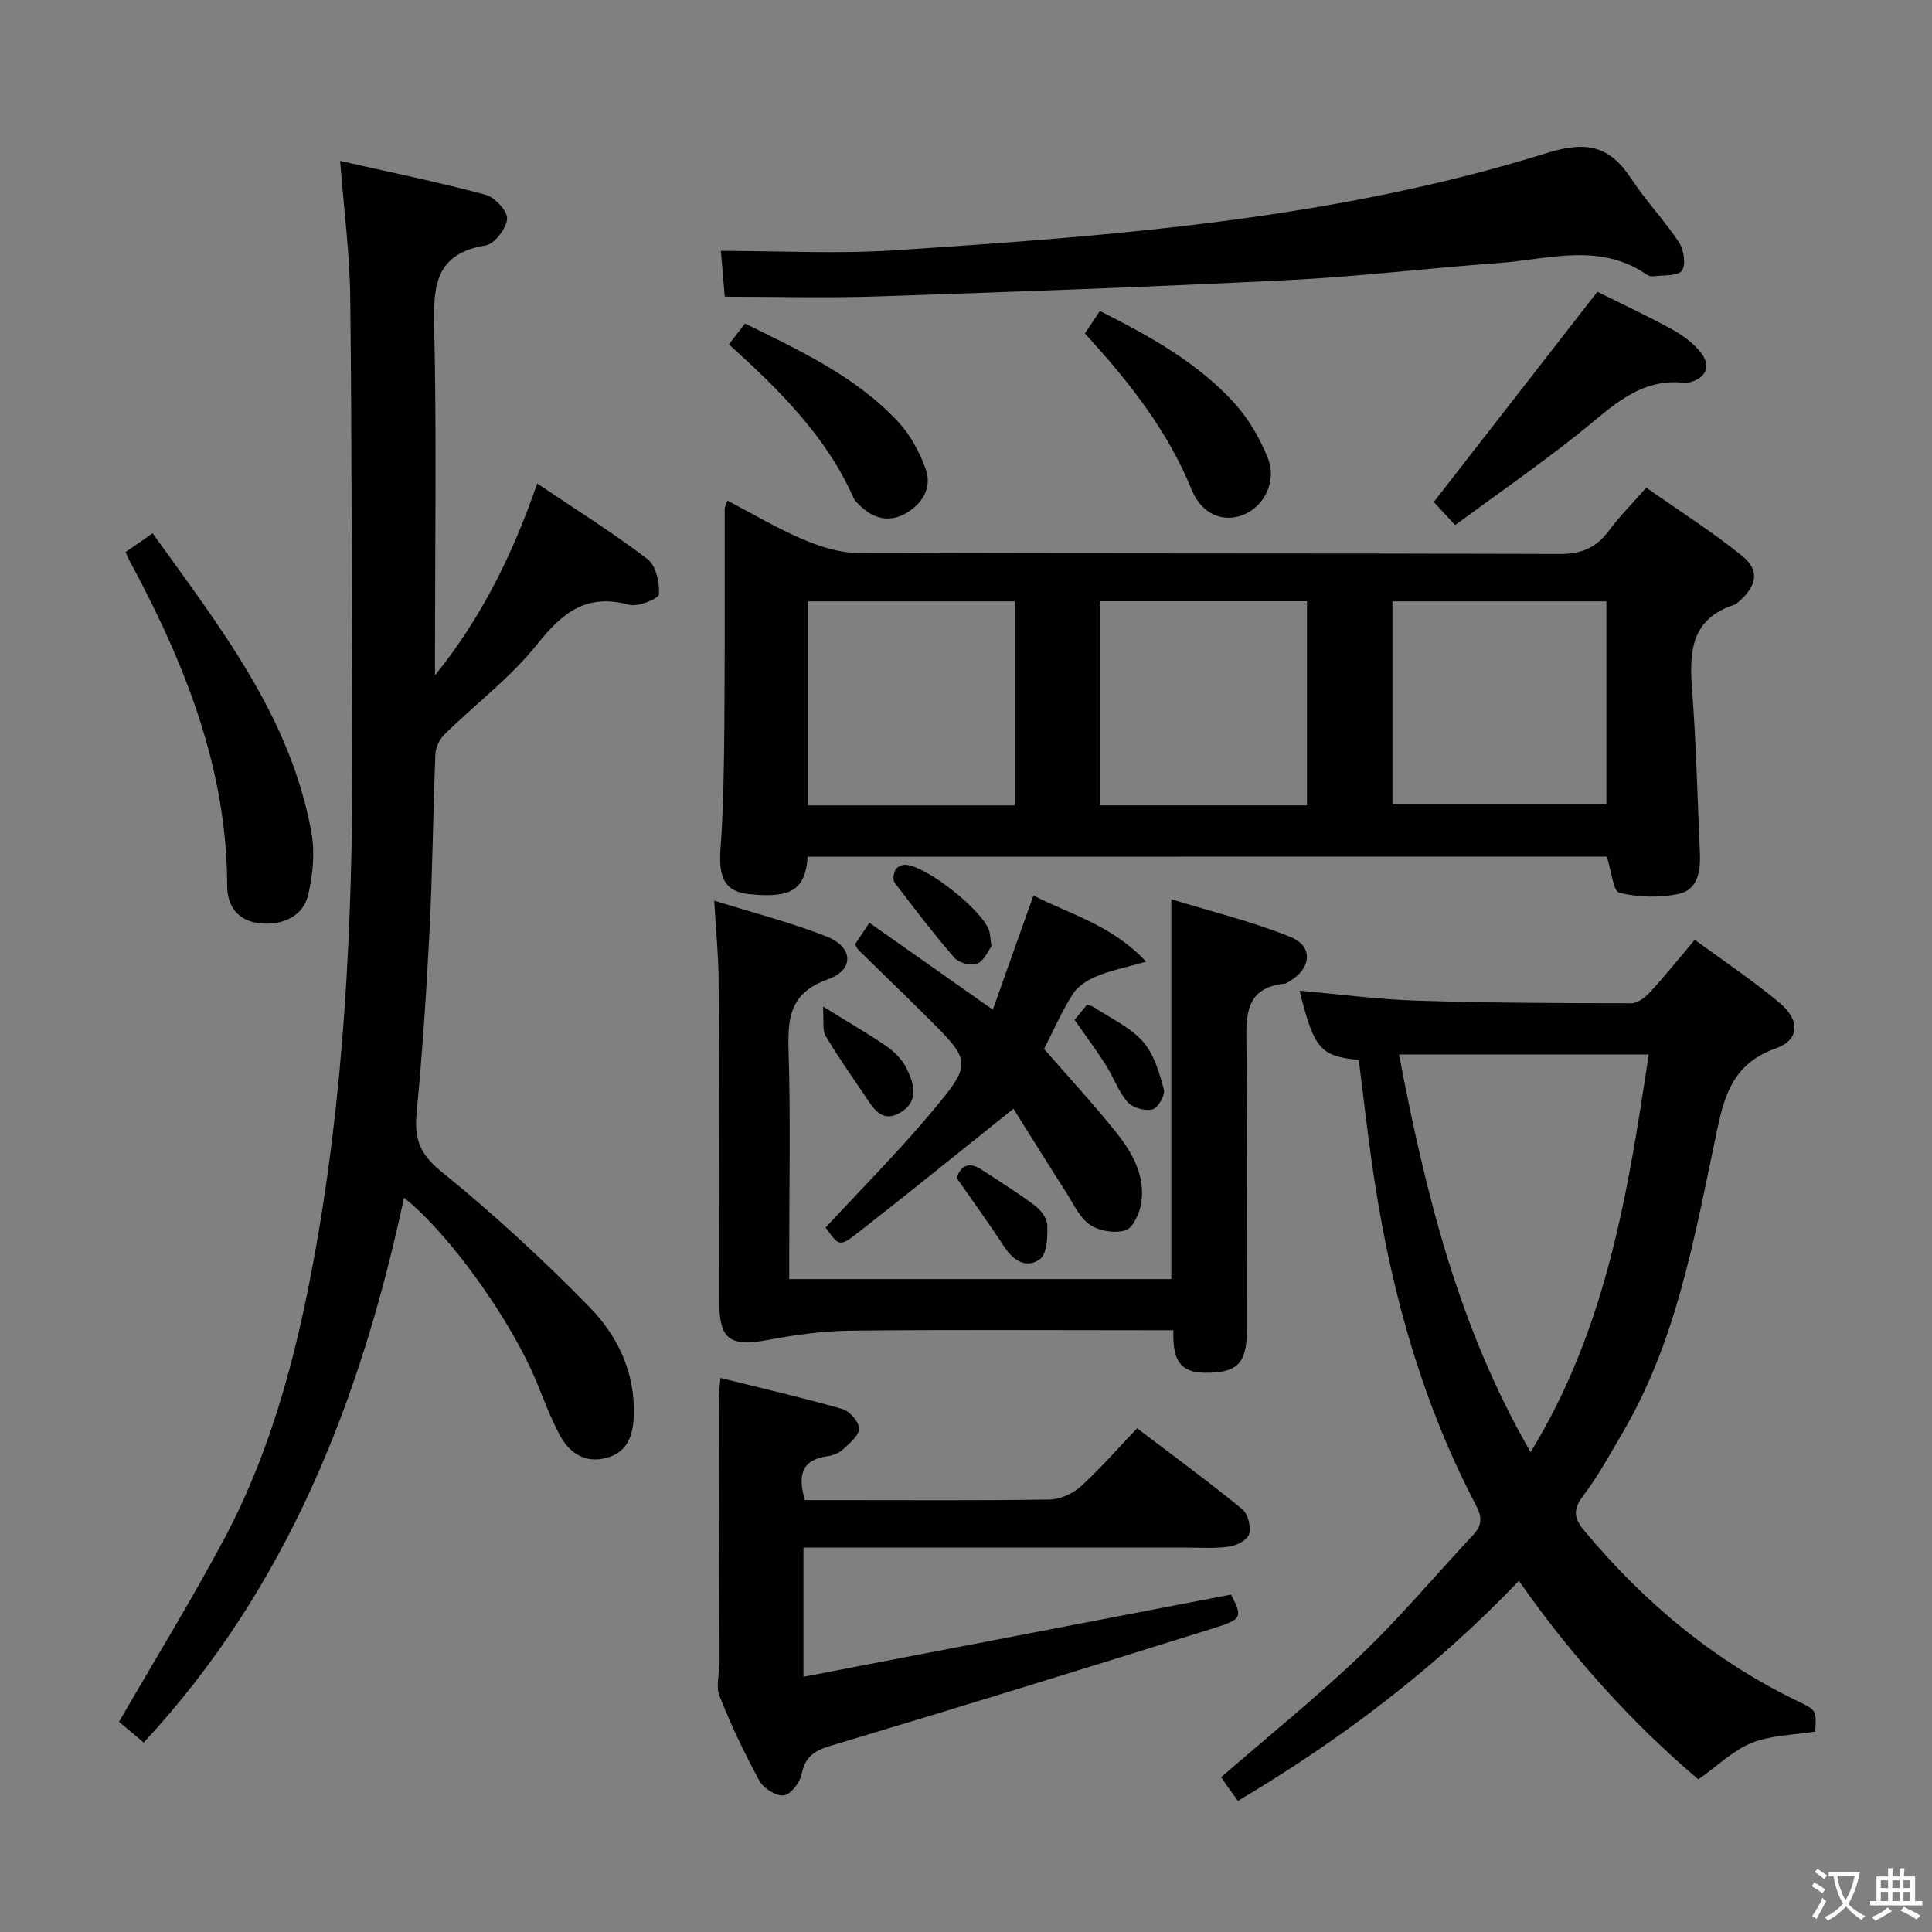 <svg enable-background="new 0 0 400 400" viewBox="0 0 400 400" xmlns="http://www.w3.org/2000/svg"><rect x="0" y="0" width="400" height="400" fill="#808080" stroke="none"/><path d="m377.9 391.2c-.2.3-.4.5-.6.8-.7-.6-1.4-1-2.2-1.5.2-.3.4-.5.5-.8.6.4 1.4.8 2.3 1.5zm-1.8 6.1c-.2-.2-.5-.4-.9-.6.4-.6.8-1.2 1.2-1.9s.7-1.3.9-1.9c.3.3.5.5.8.7-.7 1.3-1.4 2.6-2 3.7zm2.2-9c-.3.3-.5.5-.6.8-.6-.6-1.3-1.1-2-1.5.3-.3.5-.5.6-.7.6.5 1.3.9 2 1.4zm.3.2v-.9h2 4.5c-.3 1.3-.6 2.5-1 3.6s-.9 2.1-1.4 3c.4.5 1 1 1.6 1.4s1.2.8 1.9 1.1c-.3.2-.5.4-.8.8-.4-.3-1-.7-1.6-1.2s-1.2-1.1-1.6-1.6c-.5.6-1.1 1.1-1.7 1.6s-1.4.9-2.1 1.4c-.1-.3-.3-.5-.7-.8.6-.2 1.2-.5 1.9-1s1.4-1.1 2-1.8c-.5-.8-.9-1.6-1.2-2.5s-.6-2-.8-3.2c-.4.1-.7.1-1 .1zm2.5 2.7c.3 1 .7 1.7 1 2.2.3-.5.6-1.1 1-2s.6-1.9.9-3h-3.2-.4c.1.9.3 1.8.7 2.8z" fill="#fbfcfa"/><path d="m396.5 388.5v1.5 3.6h1.5v.9c-.4 0-1 0-1.7 0h-7.9c-.5 0-.9 0-1.2 0v-.9h1.3v-3.5c0-.7 0-1.2 0-1.6h2.4c0-.8 0-1.4 0-1.7h1c0 .3-.1.8-.1 1.7h1.5c0-.8 0-1.4 0-1.7h1c0 .3-.1.9-.1 1.7zm-8.2 9.2c-.2-.3-.5-.5-.8-.8.8-.3 1.4-.6 1.9-.9s1-.7 1.4-1.1c.3.3.6.5.9.8-1.6 1-2.8 1.6-3.4 2zm2.6-6.8v-1.6h-1.5v1.6zm0 2.7v-1.9h-1.5v1.9zm2.4-2.7v-1.6h-1.5v1.6zm0 2.7v-1.9h-1.5v1.9zm.2 2 .7-.8c.4.2.9.5 1.6.8s1.3.7 1.8 1c-.3.3-.5.5-.8.8-.4-.3-1.5-1-3.3-1.8zm2-4.7v-1.6h-1.4v1.6zm0 2.7v-1.9h-1.4v1.9z" fill="#fbfcfa"/><g fill="#010100"><path d="m167.22 177.38c-.51 6.84-3.38 8.63-12.06 7.75-5.04-.51-6.42-3.28-5.99-9.34.61-8.58.73-17.21.8-25.83.12-14.83.05-29.66.07-44.5 0-.44.25-.87.54-1.83 5.3 2.77 10.27 5.73 15.54 7.98 3.55 1.51 7.53 2.83 11.32 2.85 48.5.19 97 .06 145.49.23 4.49.02 7.54-1.28 10.14-4.78 2.17-2.92 4.77-5.53 7.77-8.95 6.69 4.7 13.53 9.05 19.81 14.09 3.67 2.94 3.13 6.12-.41 9.3-.37.33-.75.73-1.2.88-8.81 2.83-9.33 9.56-8.73 17.34.87 11.26 1.13 22.56 1.63 33.85.16 3.66-.29 7.71-4.24 8.61-3.97.9-8.45.76-12.41-.18-1.3-.31-1.66-4.54-2.62-7.49-54.66.02-109.88.02-165.45.02zm121.07-10.83h44.29c0-14.13 0-28.12 0-42.05-14.97 0-29.52 0-44.29 0zm-78.18.2c0-14.31 0-28.31 0-42.25-14.56 0-28.63 0-42.87 0v42.25zm17.6-.01h42.89c0-14.27 0-28.27 0-42.26-14.47 0-28.53 0-42.89 0z"/><path d="m70.42 33.32c10.24 2.31 20.24 4.36 30.09 6.99 1.92.51 4.61 3.41 4.48 5.01-.16 2.02-2.63 5.21-4.49 5.51-10.26 1.65-10.81 8.21-10.61 16.76.52 22.48.17 44.98.17 67.47v4.76c9.54-11.82 16.05-24.91 21.16-39.72 7.97 5.37 15.65 10.18 22.83 15.65 1.75 1.33 2.53 4.86 2.38 7.29-.06.91-4.34 2.67-6.18 2.17-8.72-2.39-13.73 1.51-18.96 8.09-5.52 6.95-12.84 12.45-19.24 18.72-1.03 1.01-1.85 2.72-1.91 4.14-.49 12.13-.59 24.28-1.2 36.41-.63 12.61-1.49 25.21-2.68 37.78-.49 5.18.49 8.44 4.94 12.06 10.8 8.77 21.11 18.24 30.84 28.2 5.83 5.96 9.5 13.57 9.18 22.52-.15 4.3-1.44 7.64-5.82 8.75-4.32 1.09-7.54-1.08-9.49-4.73-1.87-3.5-3.28-7.26-4.79-10.94-5.2-12.71-17.99-30.69-27.47-38.24-9 42.05-24.26 80.9-53.9 112.81-1.88-1.58-3.72-3.12-5.11-4.3 7.48-12.95 14.96-25.11 21.67-37.67 10.6-19.85 15.87-41.45 19.61-63.47 5.98-35.21 7.24-70.73 7.02-106.36-.17-29.15-.08-58.31-.43-87.46-.11-9.08-1.31-18.13-2.09-28.2z"/><path d="m281.32 219.44c-7.96-.74-9.31-2.34-12.25-14.33 8.15.72 16.19 1.8 24.27 2.06 14.8.47 29.62.53 44.44.54 1.34 0 2.94-1.31 3.97-2.43 3.03-3.3 5.84-6.81 9.13-10.71 5.94 4.37 12.03 8.41 17.59 13.08 4.25 3.56 4.12 7.68-.79 9.4-9.81 3.45-10.98 11.24-12.75 19.67-4.28 20.44-8.05 41.13-18.78 59.55-2.68 4.59-5.25 9.3-8.44 13.52-2.2 2.91-1.73 4.7.38 7.22 12.32 14.75 26.73 26.83 44.12 35.2 3.88 1.87 3.87 1.88 3.62 6.3-4.39.7-9.05.72-13.09 2.31-3.84 1.52-7.02 4.69-11.12 7.58-13.55-11.5-26.09-25.28-37.15-41.1-17.11 17.9-36.42 32.63-58.17 45.56-.92-1.26-1.7-2.33-2.47-3.42-.37-.52-.71-1.07-1-1.5 9.81-8.52 19.79-16.55 29.01-25.38 8.16-7.81 15.44-16.52 23.17-24.78 1.87-2 1.86-3.68.56-6.16-11.85-22.62-18.26-46.92-21.71-72.08-.93-6.71-1.71-13.44-2.54-20.1zm60.03-1.12c-17.39 0-34.27 0-51.7 0 5.49 28.7 12.29 56.47 27.25 82.34 15.75-25.76 20.16-53.85 24.45-82.34z"/><path d="m242.94 275.41c-2.28 0-4.09 0-5.9 0-20.32 0-40.65-.14-60.97.09-5.74.06-11.53.88-17.19 1.94-7.62 1.44-9.94-.1-9.95-7.58-.03-22.32-.02-44.64-.15-66.96-.03-5.12-.55-10.24-.91-16.43 8.21 2.57 16.01 4.53 23.41 7.49 5.42 2.17 5.6 6.86.1 8.81-7.96 2.82-8.32 8.1-8.11 15.03.43 13.81.13 27.65.13 41.48v5.54h79.11c0-25.86 0-51.57 0-78.64 8.35 2.57 16.79 4.6 24.74 7.84 4.73 1.92 4.23 6.56-.3 9.15-.29.16-.57.44-.87.47-8.21.8-8.12 6.38-8.02 12.76.3 19.65.12 39.31.1 58.97-.01 7.06-2.1 8.94-8.88 8.84-5.56-.07-6.5-3.57-6.34-8.8z"/><path d="m149.14 285.29c8.68 2.16 17.03 4.07 25.25 6.43 1.51.43 3.47 2.66 3.47 4.06 0 1.46-1.99 3.06-3.36 4.33-.8.74-2.05 1.23-3.16 1.38-5.38.73-6.24 3.94-4.69 9.09h7.67c14.32 0 28.64.11 42.96-.12 2.19-.04 4.81-1.19 6.45-2.68 4.05-3.67 7.66-7.84 11.7-12.07 7.59 5.77 14.82 11.07 21.75 16.73 1.19.97 1.86 3.65 1.44 5.18-.33 1.2-2.63 2.39-4.19 2.6-3.11.42-6.31.18-9.47.18-24.15.01-48.29 0-72.44 0-1.96 0-3.92 0-6.17 0v26.76c29.77-5.72 58.99-11.34 88.53-17.02 2.34 4.61 2.37 5.09-3.51 6.93-26.41 8.26-52.86 16.43-79.37 24.37-3.45 1.03-5.31 2.31-6.05 5.93-.35 1.72-2.26 4.18-3.69 4.34-1.6.18-4.19-1.46-5.04-3.03-3.09-5.67-5.89-11.55-8.26-17.56-.81-2.06.03-4.75.02-7.15-.04-18.15-.1-36.3-.14-54.45.01-1.12.16-2.24.3-4.23z"/><path d="m150.05 61.43c-.23-2.73-.45-5.38-.8-9.49 12.05 0 24.04.66 35.94-.12 45.56-2.99 91.14-6.44 135.04-20.13 8.31-2.59 13.05-1.49 17.54 5.36 3 4.57 6.85 8.58 9.86 13.15 1.01 1.53 1.47 4.63.59 5.84-.87 1.18-3.77.88-5.79 1.15-.47.06-1.07-.04-1.45-.31-9.81-6.79-20.46-3.16-30.82-2.41-14.41 1.03-28.78 2.8-43.21 3.51-28.39 1.42-56.8 2.43-85.21 3.39-10.42.35-20.87.06-31.69.06z"/><path d="m209.82 229.55c-11.37 9.1-21.79 17.56-32.37 25.81-3.63 2.83-3.82 2.59-6.51-1.22 7.36-7.96 14.97-15.58 21.86-23.81 8.64-10.31 8.4-10.54-1.15-20.03-4.61-4.58-9.29-9.08-13.93-13.63-.23-.22-.34-.56-.7-1.16.8-1.19 1.68-2.52 2.98-4.46 8.44 5.95 16.67 11.74 25.55 17.99 2.81-7.9 5.51-15.47 8.41-23.63 7.63 3.93 16.08 6.01 23.34 13.69-4.18 1.19-7.3 1.8-10.18 2.99-1.87.77-3.93 2.03-4.98 3.67-2.31 3.62-4.04 7.62-5.98 11.41 5.09 5.85 10.29 11.44 15.03 17.41 3.34 4.2 6.02 9.02 5.06 14.68-.35 2.04-1.71 4.99-3.25 5.47-2.18.68-5.44.15-7.35-1.16-2.16-1.49-3.42-4.36-4.93-6.72-3.83-5.98-7.58-12.02-10.9-17.3z"/><path d="m26 114.3c1.93-1.34 3.54-2.46 5.6-3.89 13.89 19.38 28.61 37.99 32.9 62.1.73 4.1.25 8.65-.69 12.75-1.01 4.44-5.39 6.49-10.3 5.86-4.46-.57-6.47-3.76-6.47-7.62-.03-24.57-8.9-46.41-20.28-67.53-.23-.43-.41-.89-.76-1.67z"/><path d="m330.72 60.41c5.02 2.5 10.3 4.95 15.39 7.75 2.27 1.25 4.55 2.9 6.09 4.92 1.97 2.61 1.22 5.03-2.24 6.05-.32.09-.66.2-.98.16-9.5-1.19-15.35 5.07-21.92 10.3-8.28 6.6-17 12.64-25.79 19.12-1.79-1.94-3.21-3.48-4.42-4.78 11.37-14.61 22.59-29.03 33.87-43.52z"/><path d="m227.72 64.38c10.56 5.34 20.31 10.77 27.88 19.12 2.92 3.22 5.25 7.26 6.88 11.31 1.98 4.9-.82 10.23-5.34 11.88-4.03 1.47-8.36-.25-10.42-5.3-4.98-12.22-12.92-22.33-22.11-32.35.94-1.4 1.9-2.84 3.11-4.66z"/><path d="m150.91 71.3c1.37-1.78 2.27-2.94 3.33-4.31 11.44 5.63 22.92 10.94 31.7 20.32 2.52 2.69 4.41 6.24 5.69 9.73 1.44 3.92-.69 7.27-4.09 9.24-3.37 1.95-6.73 1.13-9.52-1.63-.47-.47-1.02-.94-1.28-1.52-5.66-12.77-15.34-22.36-25.83-31.83z"/><path d="m222.48 211.16c.91-1.11 1.72-2.11 2.58-3.16.61.22 1.1.3 1.48.56 3.44 2.29 7.44 4.09 10.09 7.08 2.31 2.6 3.4 6.48 4.35 9.97.31 1.14-1.27 3.82-2.4 4.09-1.55.37-4.1-.34-5.14-1.54-1.9-2.19-2.89-5.15-4.48-7.65-1.94-3.05-4.12-5.96-6.48-9.35z"/><path d="m170.39 208.39c5.49 3.4 9.49 5.69 13.27 8.31 1.59 1.1 3.09 2.67 3.96 4.36 1.63 3.19 2.74 6.91-1.14 9.24-4.11 2.46-5.85-1.17-7.7-3.89-2.69-3.95-5.45-7.87-7.86-11.98-.7-1.2-.31-3.04-.53-6.04z"/><path d="m205.27 195.94c-.66.86-1.5 2.97-2.98 3.59-1.23.51-3.79-.19-4.72-1.27-4.33-4.99-8.35-10.26-12.35-15.53-.42-.55-.22-1.88.15-2.61.29-.57 1.3-1.08 1.98-1.08 4.29.03 16.39 9.65 17.49 13.82.17.63.19 1.31.43 3.08z"/><path d="m198.05 243.86c.92-2.58 2.61-3.39 5.16-1.71 3.71 2.44 7.49 4.78 11.04 7.44 1.23.92 2.54 2.64 2.58 4.04.07 2.41-.02 5.89-1.5 7.03-2.67 2.06-5.46.45-7.38-2.49-3.15-4.82-6.53-9.47-9.9-14.31z"/></g></svg>